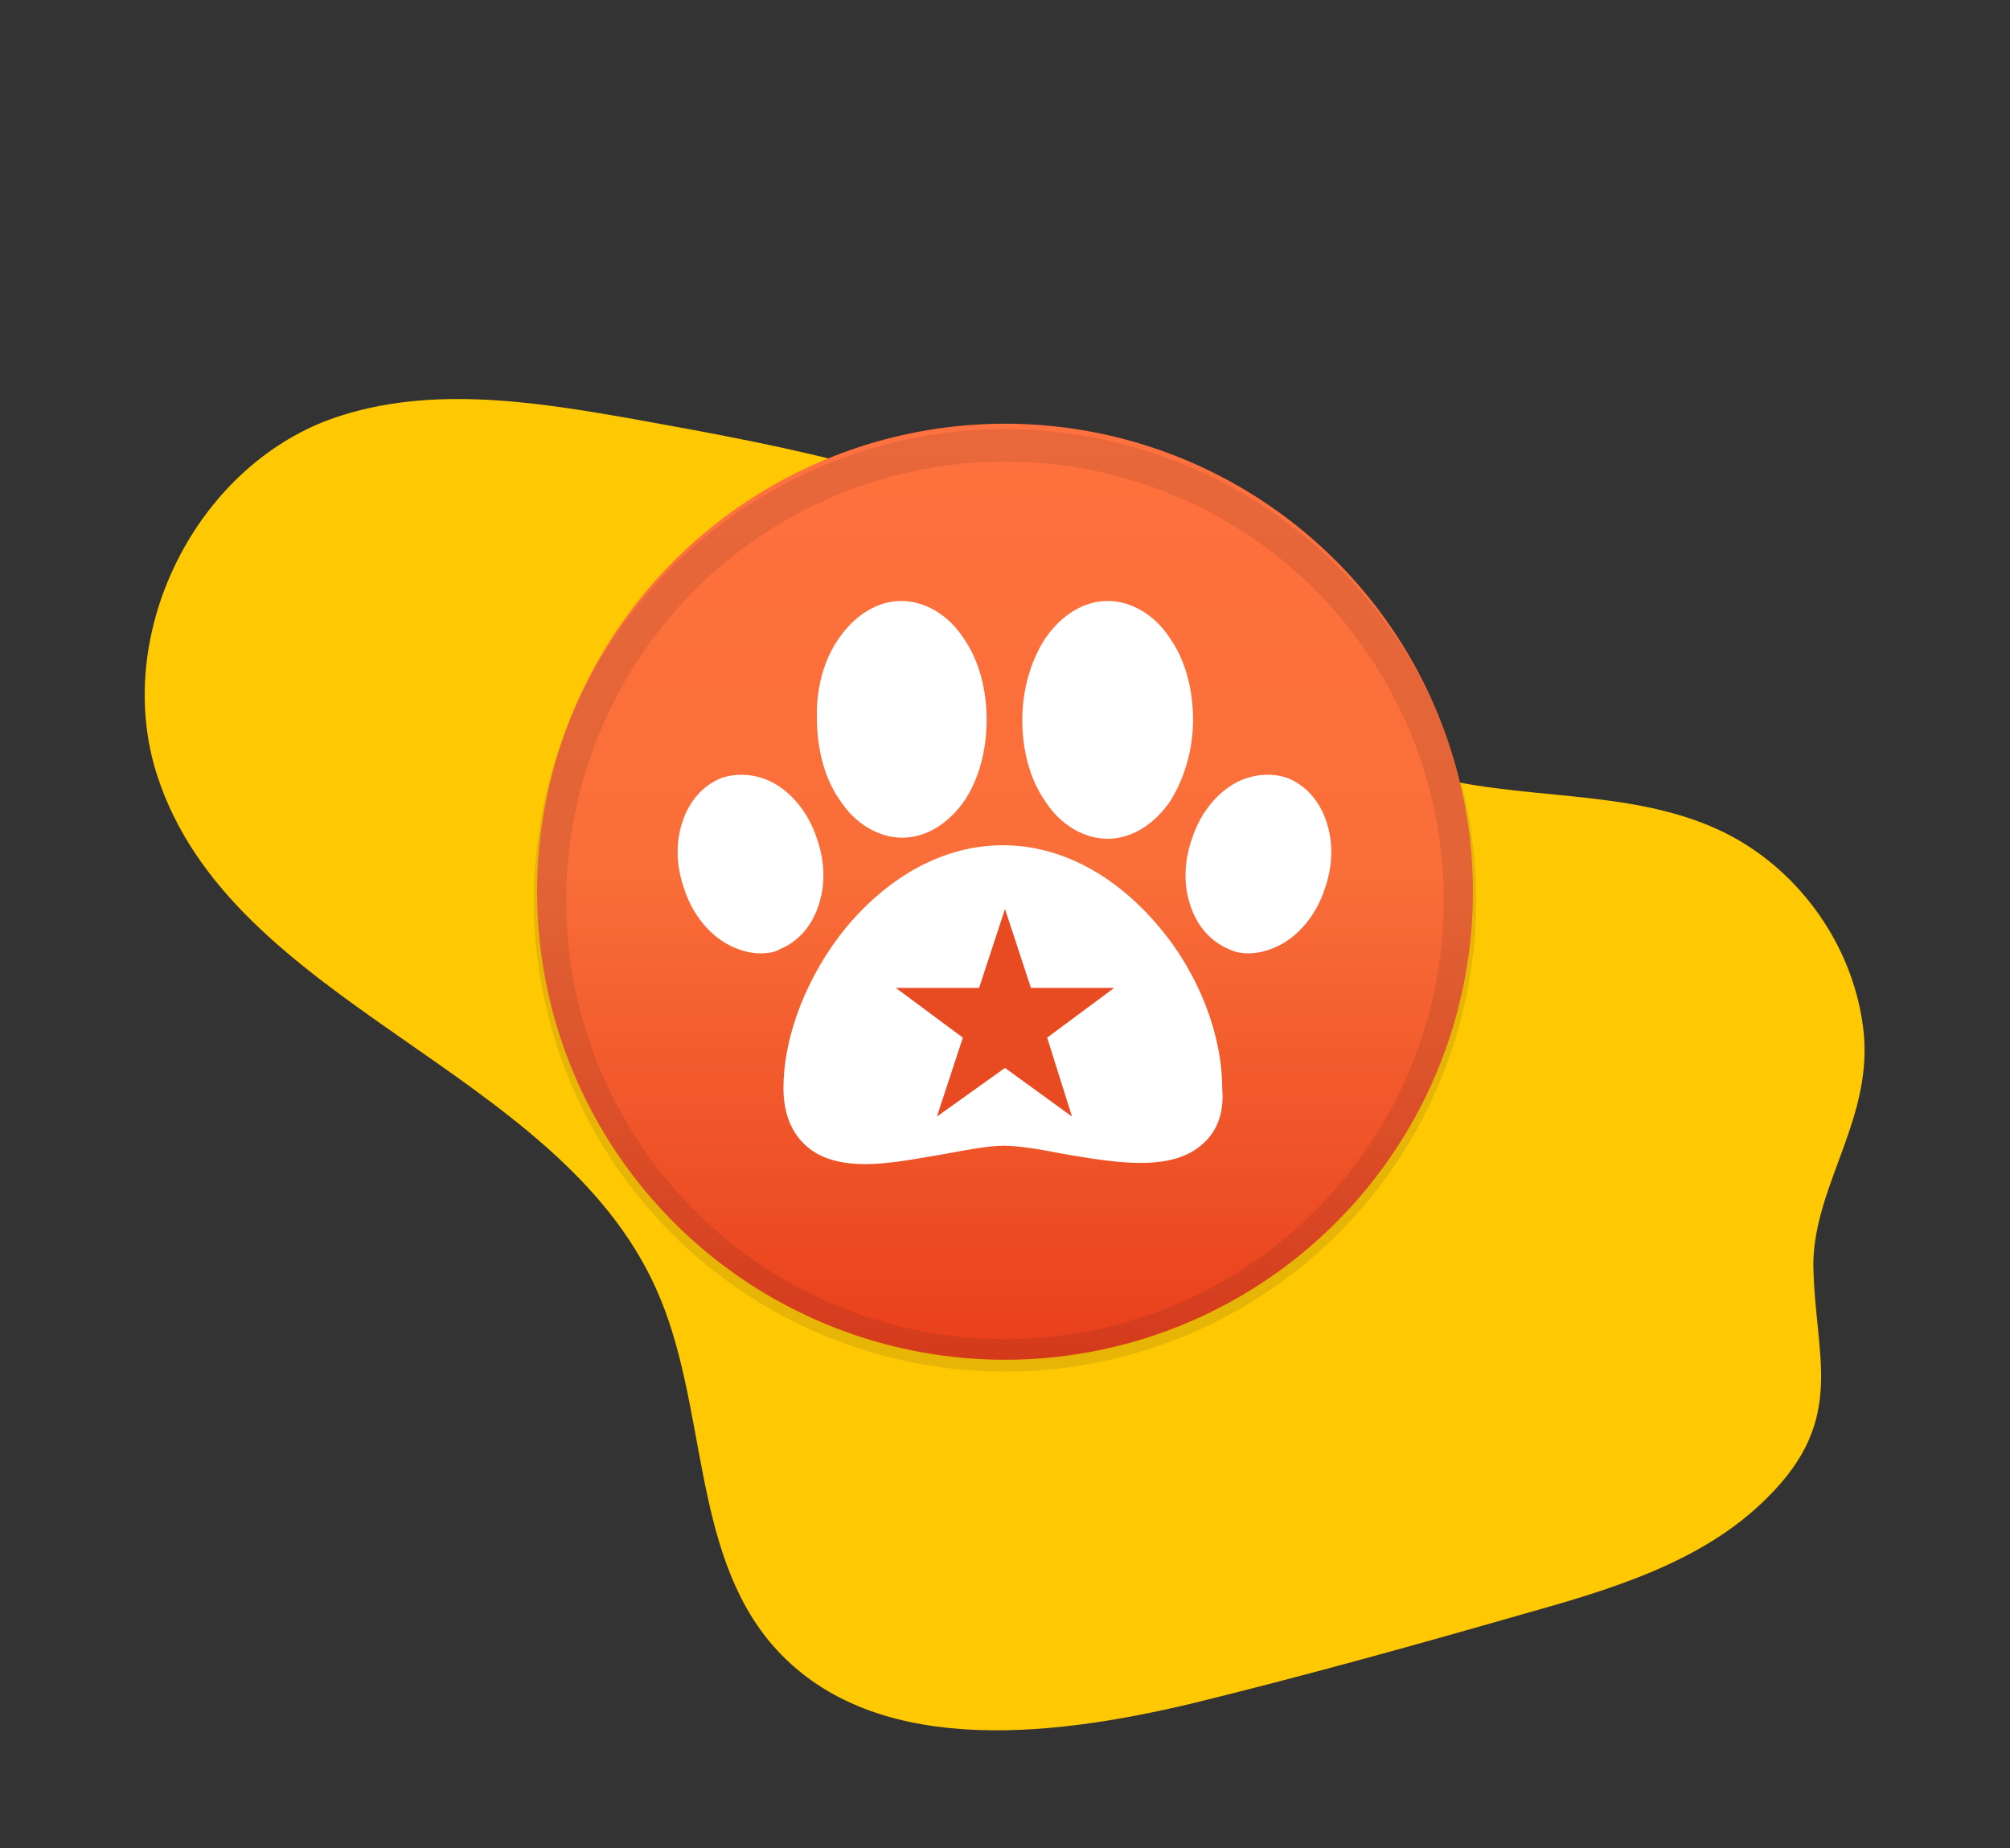 <?xml version="1.0" encoding="utf-8"?>
<!-- Generator: Adobe Illustrator 25.3.1, SVG Export Plug-In . SVG Version: 6.00 Build 0)  -->
<svg version="1.1" id="Layer_1" xmlns:v="https://vecta.io/nano"
	 xmlns="http://www.w3.org/2000/svg" xmlns:xlink="http://www.w3.org/1999/xlink" x="0px" y="0px" viewBox="0 0 186 171"
	 style="enable-background:new 0 0 186 171;" xml:space="preserve">
<rect x="0" y="0" width="186" height="171" fill="#333333" stroke="none"/>
<style type="text/css">
	.st0{fill:#FEC803;}
	.st1{fill:url(#SVGID_1_);}
	.st2{fill:#FFFFFF;}
	.st3{fill:#E84B21;}
	.st4{opacity:0.1;fill:none;stroke:#191326;stroke-width:3;enable-background:new    ;}
</style>
<g>
	<path class="st0" d="M172.4,95c-1-7.8-6.2-14.9-13.3-18.2c-8.6-4-18.7-2.6-27.8-5.3c-11.8-3.5-20.4-13.3-30.9-19.8
		C88,44.1,73.2,41.4,58.8,38.8C49.2,37.1,39.1,35.5,30,39c-12.3,4.9-19.5,20-15.5,32.6c6.8,21.4,37,27.1,46.2,47.6
		c4.8,10.6,3.2,24.1,10.7,32.9c9,10.5,25.5,8.7,38.9,5.5c10.2-2.5,20.3-5.3,30.4-8.2c8.2-2.3,16.8-4.8,22.8-10.8
		c7.5-7.4,4.4-13.1,4.3-21.7C167.9,109.5,173.5,103.3,172.4,95z"/>
</g>
<g>
	
		<linearGradient id="SVGID_1_" gradientUnits="userSpaceOnUse" x1="93" y1="45.449" x2="93" y2="132.112" gradientTransform="matrix(1 0 0 -1 0 171.276)">
		<stop  offset="0" style="stop-color:#E83F1B"/>
		<stop  offset="0.522" style="stop-color:#F96E39"/>
		<stop  offset="1" style="stop-color:#FF713E"/>
	</linearGradient>
	<circle class="st1" cx="93" cy="82.5" r="43.3"/>
</g>
<g>
	<g>
		<g>
			<path class="st2" d="M77.6,59.1c1.5-2.2,3.6-3.5,5.8-3.5s4.4,1.3,5.8,3.5c1.4,2,2.1,4.7,2.1,7.5S90.6,72,89.3,74
				c-1.5,2.2-3.6,3.5-5.8,3.5s-4.4-1.3-5.8-3.5c-1.4-2-2.1-4.7-2.1-7.5C75.5,63.8,76.2,61.1,77.6,59.1z"/>
		</g>
		<g>
			<path class="st2" d="M96.7,59.1c1.5-2.2,3.6-3.5,5.8-3.5c2.2,0,4.4,1.3,5.8,3.5c1.4,2,2.1,4.7,2.1,7.5s-0.8,5.4-2.1,7.5
				c-1.5,2.2-3.6,3.5-5.8,3.5c-2.2,0-4.4-1.3-5.8-3.5c-1.4-2-2.1-4.7-2.1-7.5C94.6,63.8,95.4,61.1,96.7,59.1z"/>
		</g>
		<g>
			<path class="st2" d="M70.4,88.2c-0.9,0-1.7-0.2-2.6-0.6c-2-0.9-3.7-2.9-4.5-5.4l0,0c-0.7-2-0.8-4.1-0.2-6c0.6-2,1.9-3.5,3.6-4.2
				c1.4-0.5,3-0.4,4.4,0.2c2,0.9,3.7,2.9,4.5,5.4c0.7,2,0.8,4.1,0.2,6c-0.6,2-1.9,3.5-3.6,4.2C71.7,88.1,71.1,88.2,70.4,88.2z"/>
		</g>
		<g>
			<path class="st2" d="M115.5,88.2c0.9,0,1.7-0.2,2.6-0.6c2-0.9,3.7-2.9,4.5-5.4l0,0c0.7-2,0.8-4.1,0.2-6c-0.6-2-1.9-3.5-3.6-4.2
				c-1.4-0.5-3-0.4-4.4,0.2c-2,0.9-3.7,2.9-4.5,5.4c-0.7,2-0.8,4.1-0.2,6c0.6,2,1.9,3.5,3.6,4.2C114.3,88.1,114.9,88.2,115.5,88.2z"
				/>
		</g>
		<g>
			<path class="st2" d="M111.1,106c-3,2.5-8.3,1.5-13,0.7c-2-0.4-3.9-0.7-5.2-0.7c-1.5,0-3.5,0.4-5.7,0.8c-2.4,0.4-4.9,0.9-7.1,0.9
				c-2.1,0-4-0.4-5.4-1.6c-1.4-1.2-2.2-3-2.2-5.4c0-4.9,2.2-10.5,5.8-14.9c4.1-4.9,9.2-7.6,14.5-7.6s10.4,2.7,14.5,7.6
				c3.7,4.4,5.8,10,5.8,14.9C113.3,103,112.6,104.8,111.1,106z"/>
		</g>
	</g>
	<polygon class="st3" points="93,84.1 95.4,91.4 103.1,91.4 96.9,96 99.2,103.3 93,98.8 86.7,103.3 89.1,96 82.9,91.4 90.6,91.4 	
		"/>
</g>
<circle class="st4" cx="93" cy="83.3" r="42.1"/>
</svg>
